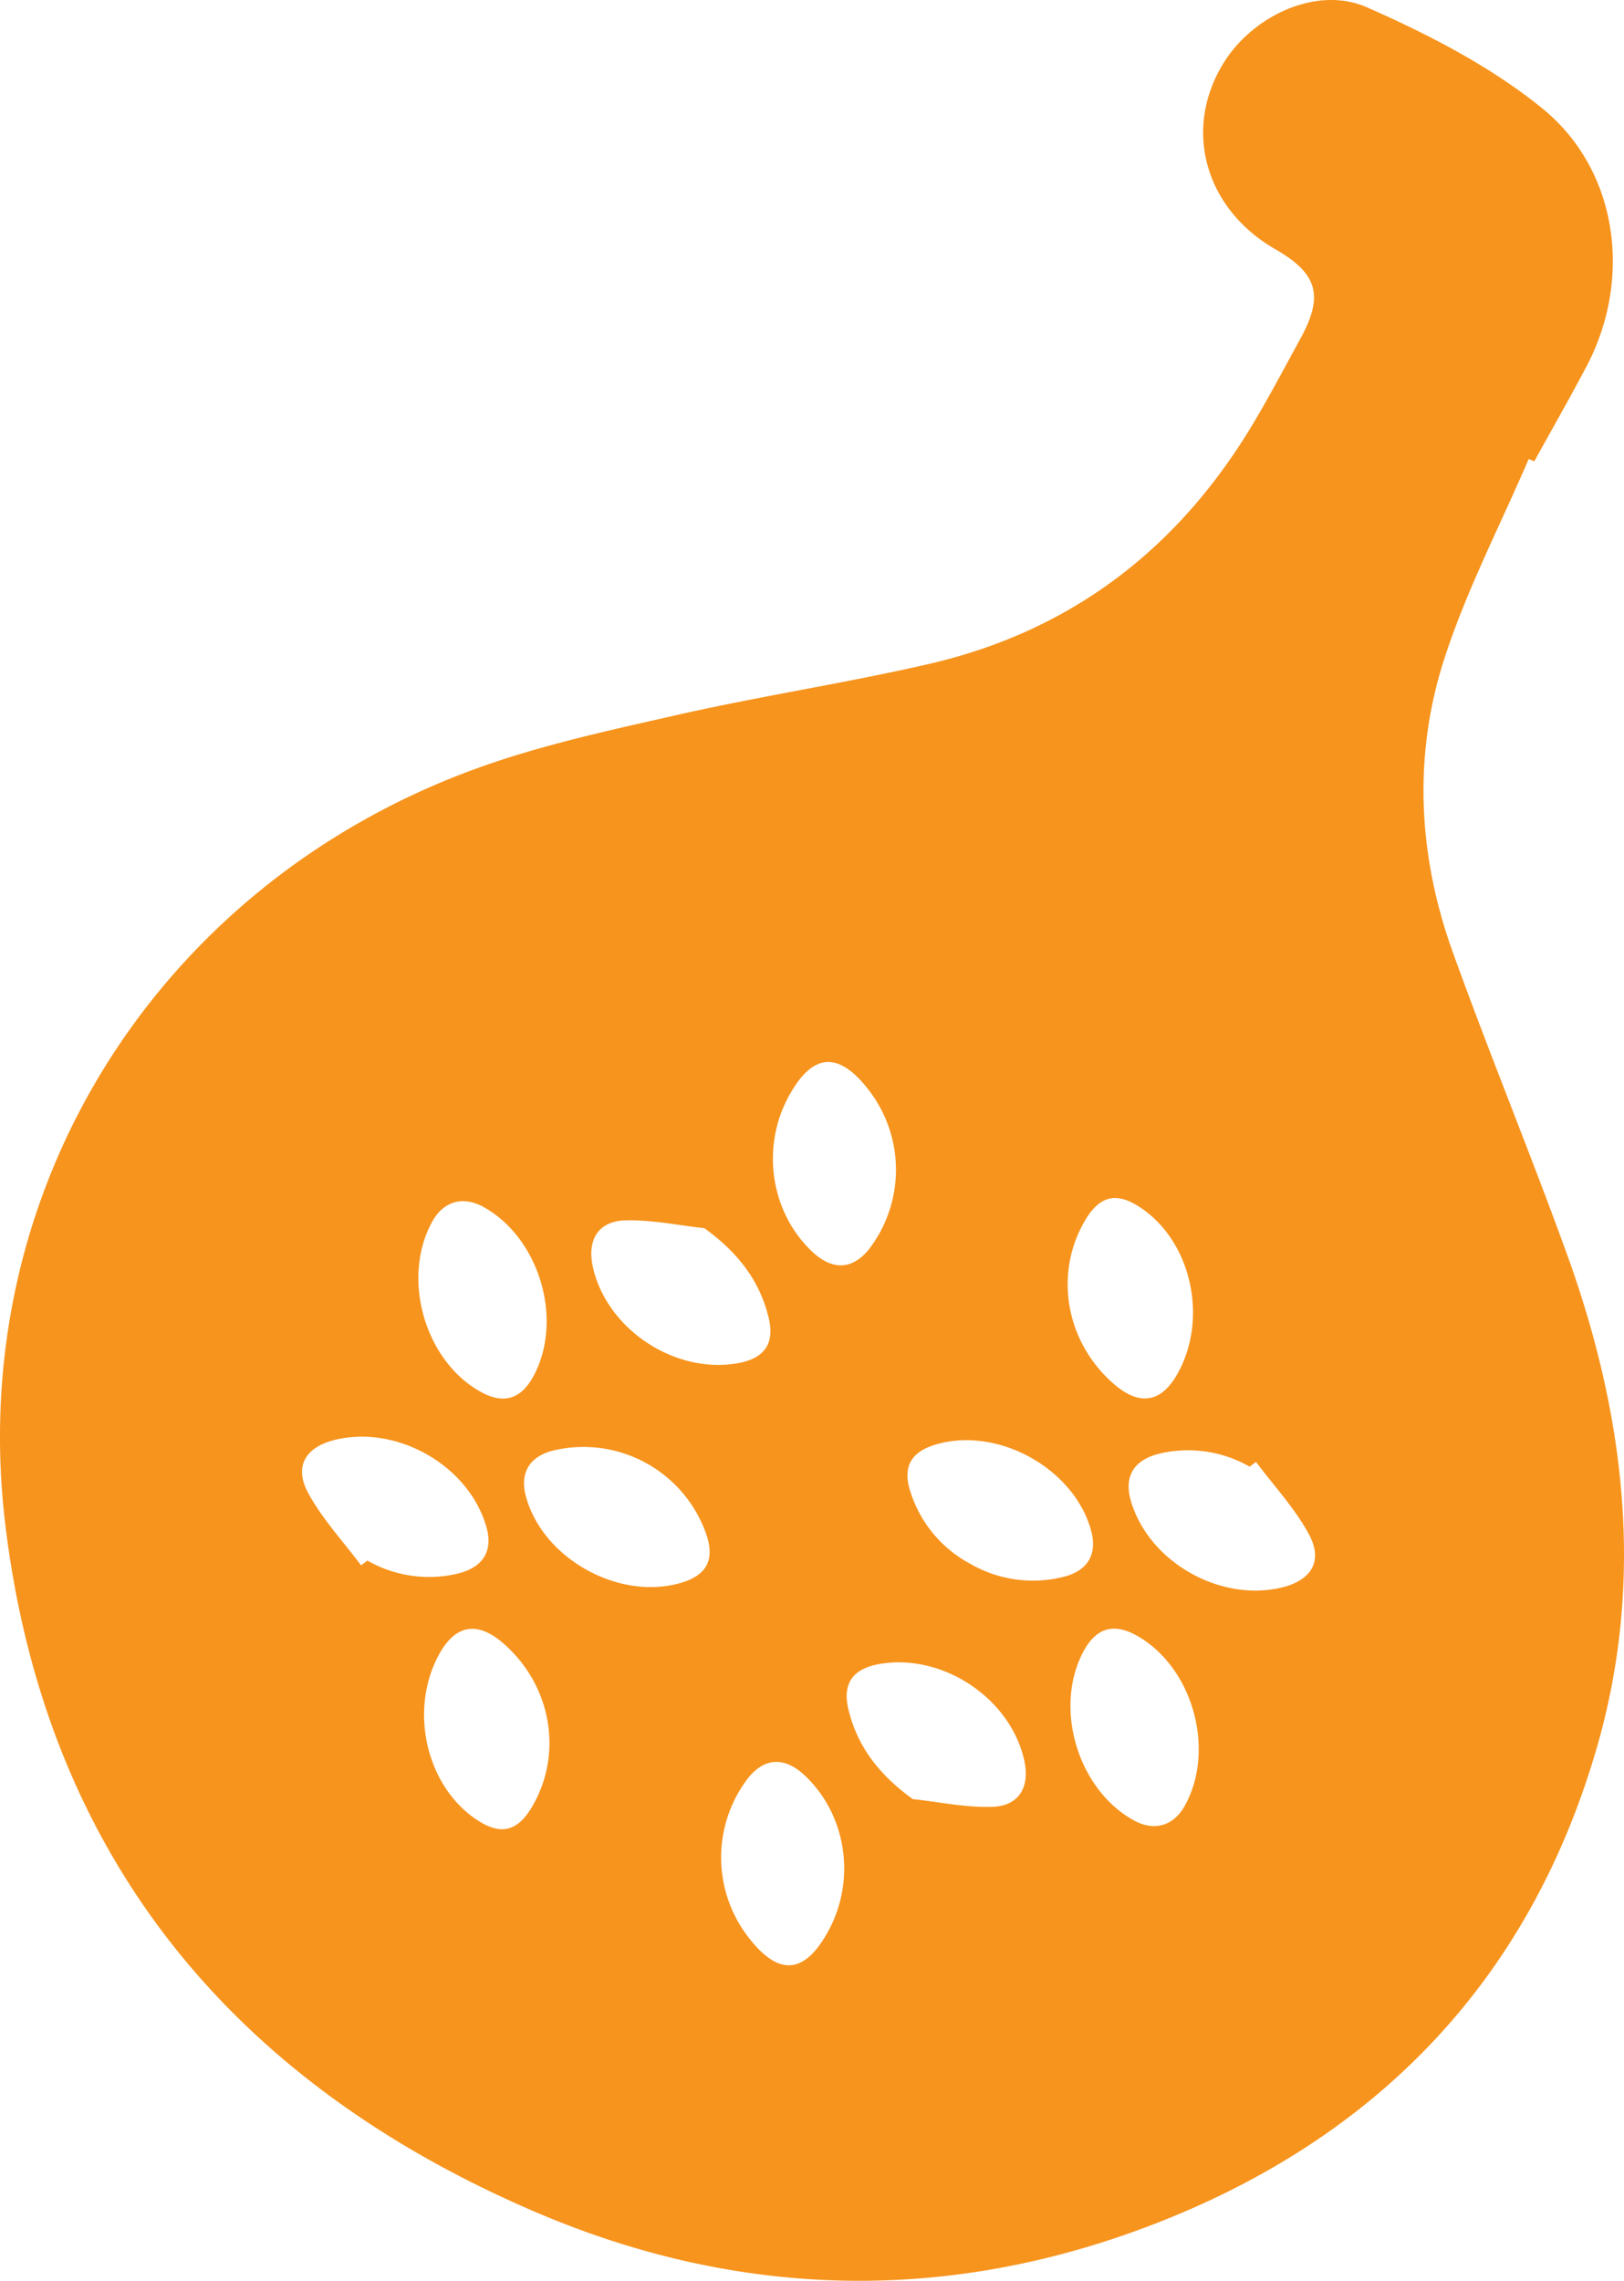<svg id="Layer_1" data-name="Layer 1" xmlns="http://www.w3.org/2000/svg" viewBox="0 0 353.656 496.63"><defs><style>.cls-1{fill:#f7941d;}</style></defs><path class="cls-1" d="M389.611,274.605c-7.977-22.006-16.924-43.689-24.855-65.727-7.454-20.805-8.624-42.365-1.91-63.401,4.82-15.046,12.227-29.275,18.495-43.859.4.169.816.339,1.216.508,3.788-6.884,7.715-13.737,11.381-20.697,9.979-18.942,6.976-42.642-9.656-56.163-11.288-9.163-24.778-16.093-38.161-21.991-10.949-4.836-25.025,1.894-31.339,12.289-8.762,14.383-3.912,31.585,11.365,40.378,9.225,5.313,10.595,10.072,5.529,19.373-3.326,6.052-6.545,12.197-10.072,18.126-16.247,27.458-39.655,45.599-70.855,52.806-18.341,4.22-36.99,7.038-55.316,11.211-15.138,3.434-30.461,6.745-44.937,12.181C82.23,195.25,40.835,261.392,49.598,333.725,58.36,406.043,99.308,455.322,165.497,483.52c44.86,19.096,90.89,19.758,136.304,1.632,47.555-18.973,79.833-53.083,94.263-102.563C406.736,346.06,402.393,309.901,389.611,274.605Zm-104.873-7.207c3.265-5.513,6.992-6.283,12.382-2.556,10.888,7.546,14.43,24.147,7.684,36.051-3.48,6.145-8.116,6.945-13.567,2.341C280.549,294.178,277.824,279.102,284.738,267.398Zm-64.541-27.011c5.174-9.471,10.795-9.933,17.387-1.401A28.395,28.395,0,0,1,238,273.25c-3.634,4.897-8.162,5.251-12.69.97C216.24,265.688,214.114,251.536,220.197,240.387ZM142.551,267.69c2.464-4.466,6.714-5.683,11.196-3.188,12.15,6.761,17.417,24.47,10.934,36.682-2.787,5.267-6.699,6.391-11.873,3.388C140.796,297.659,135.852,279.841,142.551,267.69Zm-15.492,74.828c-3.896-5.221-8.47-10.102-11.534-15.785-3.126-5.821-.508-9.964,5.837-11.534,13.475-3.28,28.89,5.452,32.894,18.618,1.632,5.344-.385,8.947-5.821,10.426a27.04,27.04,0,0,1-19.989-2.757C127.983,341.841,127.536,342.18,127.059,342.518ZM164.28,395.124c-3.265,5.513-6.992,6.283-12.381,2.556-10.888-7.546-14.43-24.147-7.684-36.051,3.48-6.145,8.116-6.945,13.567-2.341C168.469,368.344,171.195,383.42,164.28,395.124Zm32.432-48.787c-13.49,3.942-30.076-5.282-33.741-18.788-1.371-5.005.631-8.639,5.79-9.995a28.325,28.325,0,0,1,33.51,18.295C204.135,341.363,202.272,344.721,196.713,346.337Zm-19.188-68.853c-1.247-5.744,1.124-9.871,6.976-10.072,5.744-.185,11.55,1.063,17.325,1.694,7.238,5.251,11.95,11.273,13.952,19.311,1.478,5.867-.893,9.132-6.915,10.133C195.157,300.831,180.481,290.96,177.524,277.485Zm51.297,144.651c-5.174,9.471-10.795,9.933-17.386,1.401a28.395,28.395,0,0,1-.416-34.265c3.634-4.897,8.162-5.251,12.69-.97C232.779,396.834,234.904,410.986,228.821,422.136Zm35.697-27.027c-5.744.185-11.55-1.062-17.325-1.694-7.238-5.251-11.95-11.273-13.952-19.311-1.478-5.867.893-9.132,6.915-10.133,13.706-2.279,28.382,7.592,31.339,21.067C272.742,390.781,270.37,394.909,264.518,395.109ZM259.714,342.18a27.019,27.019,0,0,1-12.967-15.508c-1.863-5.513,0-8.87,5.559-10.487,13.49-3.942,30.076,5.282,33.741,18.788,1.371,5.005-.631,8.639-5.79,9.995A27.231,27.231,0,0,1,259.714,342.18Zm46.754,52.652c-2.464,4.466-6.714,5.683-11.196,3.188-12.15-6.761-17.417-24.47-10.934-36.682,2.787-5.267,6.699-6.391,11.873-3.388C308.223,364.864,313.166,382.681,306.467,394.832Zm21.19-47.509c-13.475,3.28-28.89-5.452-32.894-18.618-1.632-5.344.385-8.947,5.821-10.426a27.039,27.039,0,0,1,19.989,2.757c.462-.354.909-.693,1.386-1.032,3.896,5.221,8.47,10.102,11.534,15.785C336.62,341.61,334.002,345.752,327.658,347.323Z" transform="translate(-48.434 -1.677)"/></svg>